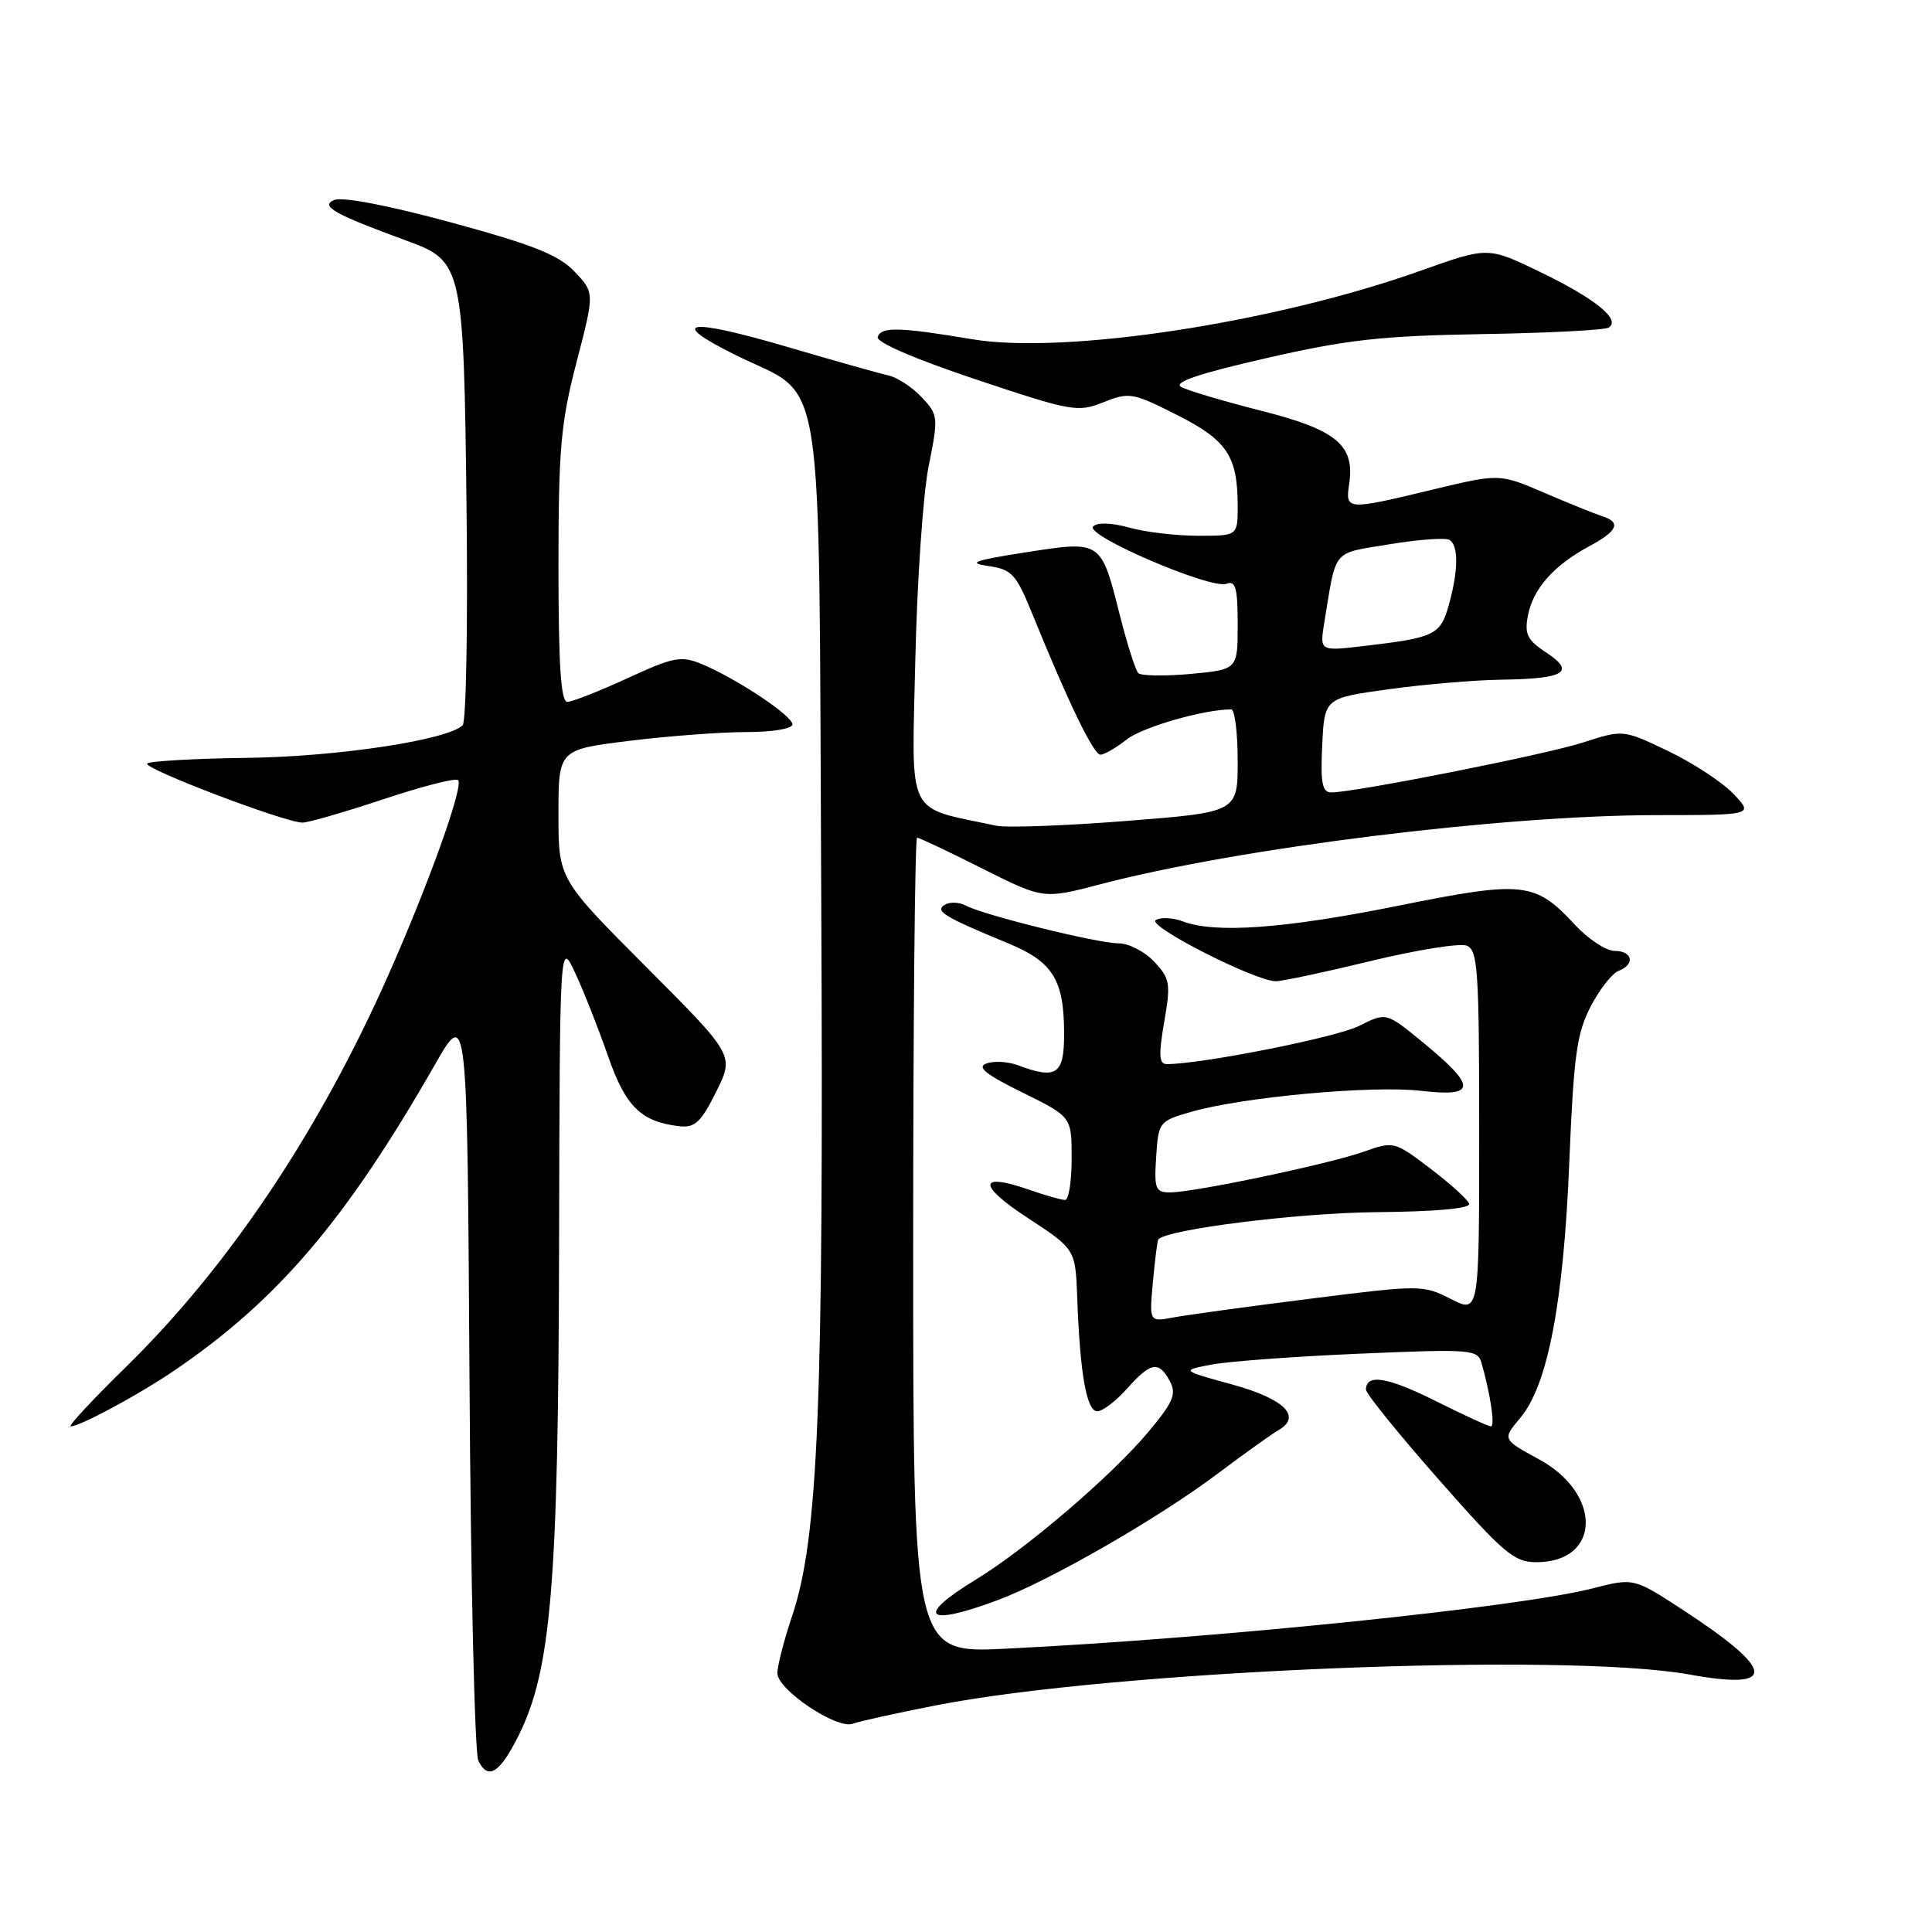 <?xml version="1.0" encoding="UTF-8" standalone="no"?>
<!DOCTYPE svg PUBLIC "-//W3C//DTD SVG 1.1//EN" "http://www.w3.org/Graphics/SVG/1.1/DTD/svg11.dtd" >
<svg xmlns="http://www.w3.org/2000/svg" xmlns:xlink="http://www.w3.org/1999/xlink" version="1.1" viewBox="0 0 256 256">
 <g >
 <path fill="currentColor"
d=" M 68.72 229.96 C 73.04 221.29 73.98 209.88 74.08 165.50 C 74.17 124.50 74.17 124.50 76.25 129.00 C 77.40 131.47 79.35 136.43 80.59 140.00 C 82.91 146.67 84.97 148.67 90.11 149.24 C 92.07 149.45 92.93 148.64 94.90 144.66 C 97.30 139.83 97.30 139.83 85.65 128.15 C 74.00 116.47 74.00 116.47 74.00 107.90 C 74.00 99.32 74.00 99.32 83.44 98.16 C 88.63 97.52 95.61 97.00 98.94 97.00 C 102.40 97.00 105.00 96.56 105.00 95.98 C 105.00 94.83 97.56 89.89 92.96 87.98 C 90.24 86.86 89.25 87.05 83.14 89.87 C 79.40 91.59 75.81 93.00 75.17 93.00 C 74.32 93.00 74.00 88.11 74.00 75.11 C 74.00 59.47 74.30 56.06 76.39 48.01 C 78.79 38.79 78.79 38.79 76.14 36.00 C 74.04 33.78 70.70 32.45 59.79 29.48 C 51.52 27.23 45.38 26.05 44.29 26.50 C 42.36 27.30 44.30 28.39 54.00 31.94 C 61.30 34.61 61.45 35.31 61.82 67.38 C 62.00 82.71 61.77 95.63 61.31 96.09 C 59.35 98.05 44.82 100.26 32.79 100.42 C 25.80 100.51 19.82 100.85 19.50 101.17 C 18.87 101.80 37.78 109.00 40.08 109.00 C 40.86 109.00 45.69 107.60 50.81 105.90 C 55.93 104.19 60.39 103.05 60.70 103.37 C 61.47 104.13 56.82 117.10 51.43 129.26 C 42.29 149.88 30.32 167.77 16.77 181.05 C 12.30 185.42 8.97 189.00 9.37 189.00 C 10.60 189.00 18.31 184.85 23.00 181.67 C 36.77 172.32 45.81 161.73 57.64 141.05 C 61.91 133.60 61.91 133.60 62.21 182.55 C 62.37 209.47 62.90 232.31 63.38 233.29 C 64.66 235.94 66.23 234.96 68.72 229.96 Z  M 124.13 225.95 C 147.73 221.33 207.35 218.90 223.84 221.88 C 235.61 224.01 235.32 221.36 222.91 213.27 C 216.47 209.07 216.47 209.07 210.98 210.48 C 201.21 212.98 161.17 217.10 133.25 218.46 C 121.00 219.06 121.00 219.06 121.00 165.03 C 121.00 135.31 121.23 111.00 121.52 111.00 C 121.81 111.00 125.69 112.83 130.15 115.08 C 138.25 119.15 138.25 119.15 145.88 117.15 C 164.21 112.35 199.01 108.03 219.44 108.01 C 232.37 108.00 232.37 108.00 229.67 105.17 C 228.18 103.62 224.29 101.07 221.02 99.51 C 215.08 96.67 215.08 96.67 209.81 98.37 C 204.81 99.99 179.53 105.00 176.39 105.00 C 175.20 105.00 174.96 103.74 175.20 98.75 C 175.50 92.50 175.50 92.50 184.00 91.33 C 188.68 90.68 195.43 90.11 199.00 90.06 C 207.34 89.94 208.81 89.05 204.89 86.47 C 202.37 84.81 201.98 84.03 202.46 81.55 C 203.14 78.01 205.88 74.92 210.55 72.40 C 214.39 70.34 214.86 69.21 212.25 68.38 C 211.29 68.07 207.84 66.68 204.59 65.28 C 198.69 62.75 198.69 62.75 189.85 64.87 C 178.36 67.64 178.25 67.63 178.78 64.07 C 179.53 58.97 177.07 56.94 167.08 54.42 C 162.13 53.16 157.37 51.75 156.51 51.27 C 155.43 50.66 158.84 49.50 167.73 47.47 C 178.45 45.01 183.04 44.50 196.34 44.27 C 205.05 44.13 212.62 43.74 213.15 43.41 C 214.83 42.37 211.41 39.58 204.12 36.06 C 197.17 32.69 197.17 32.69 188.33 35.84 C 168.93 42.76 141.13 47.01 128.81 44.95 C 119.16 43.33 116.77 43.27 116.30 44.65 C 116.06 45.34 121.14 47.54 129.27 50.26 C 142.01 54.52 142.79 54.66 146.21 53.30 C 149.62 51.94 150.09 52.02 155.93 54.97 C 162.60 58.33 164.00 60.43 164.00 67.07 C 164.00 71.00 164.00 71.00 158.75 70.99 C 155.86 70.99 151.76 70.51 149.63 69.91 C 147.29 69.26 145.40 69.20 144.84 69.76 C 143.68 70.92 160.48 78.14 162.52 77.35 C 163.72 76.89 164.00 77.90 164.00 82.75 C 164.00 88.72 164.00 88.72 157.75 89.30 C 154.31 89.61 151.20 89.56 150.83 89.19 C 150.45 88.81 149.36 85.35 148.38 81.50 C 145.88 71.57 145.95 71.62 135.90 73.19 C 129.04 74.26 128.13 74.59 130.95 75.00 C 134.10 75.45 134.63 76.04 136.85 81.50 C 141.58 93.14 144.91 100.00 145.81 100.00 C 146.32 100.00 147.88 99.10 149.29 97.99 C 151.38 96.34 159.51 94.00 163.14 94.00 C 163.61 94.00 164.00 97.07 164.00 100.81 C 164.00 107.62 164.00 107.62 149.25 108.78 C 141.14 109.42 133.38 109.70 132.00 109.41 C 119.91 106.83 120.81 108.65 121.28 87.60 C 121.51 77.09 122.31 65.47 123.05 61.78 C 124.36 55.24 124.33 54.98 122.12 52.63 C 120.87 51.29 118.87 49.99 117.67 49.73 C 116.48 49.47 110.63 47.82 104.68 46.07 C 91.11 42.07 88.23 42.46 97.46 47.04 C 109.50 53.02 108.45 46.36 108.82 119.32 C 109.15 186.27 108.44 203.80 104.95 214.16 C 103.88 217.34 103.00 220.74 103.01 221.72 C 103.02 223.91 110.92 229.20 113.00 228.40 C 113.83 228.09 118.83 226.98 124.13 225.95 Z  M 132.22 212.02 C 139.14 209.43 153.59 201.12 161.45 195.19 C 164.88 192.61 168.47 190.05 169.41 189.50 C 172.56 187.68 170.17 185.34 163.19 183.43 C 156.50 181.59 156.50 181.59 160.50 180.82 C 162.70 180.39 171.54 179.74 180.13 179.37 C 194.95 178.74 195.80 178.80 196.31 180.60 C 197.50 184.79 198.13 189.00 197.55 189.00 C 197.22 189.00 193.92 187.49 190.23 185.64 C 183.83 182.45 181.00 181.99 181.00 184.14 C 181.00 184.67 185.34 190.03 190.64 196.05 C 199.23 205.81 200.63 207.00 203.57 207.00 C 212.13 207.00 212.36 197.95 203.91 193.36 C 199.06 190.72 199.06 190.72 201.44 187.88 C 205.09 183.56 207.18 172.61 207.94 154.00 C 208.52 139.89 208.93 136.90 210.77 133.37 C 211.95 131.10 213.61 128.98 214.46 128.65 C 216.69 127.80 216.35 126.00 213.95 126.00 C 212.82 126.00 210.46 124.45 208.70 122.55 C 203.40 116.83 201.89 116.67 185.25 120.02 C 170.21 123.05 161.02 123.72 156.73 122.09 C 155.41 121.59 153.79 121.51 153.14 121.92 C 151.91 122.67 166.26 129.98 169.04 130.02 C 169.84 130.03 175.49 128.83 181.59 127.35 C 187.69 125.87 193.43 124.95 194.34 125.30 C 195.82 125.87 196.00 128.51 196.00 149.99 C 196.00 174.04 196.00 174.04 192.24 172.12 C 188.55 170.24 188.24 170.24 173.59 172.09 C 165.39 173.12 157.25 174.24 155.48 174.57 C 152.28 175.17 152.28 175.17 152.77 169.84 C 153.04 166.90 153.36 164.38 153.48 164.23 C 154.59 162.90 171.93 160.72 182.25 160.62 C 190.25 160.55 194.88 160.13 194.67 159.50 C 194.50 158.95 192.18 156.86 189.53 154.84 C 184.76 151.22 184.68 151.20 180.69 152.61 C 176.03 154.26 158.20 158.00 155.04 158.00 C 153.10 158.00 152.92 157.54 153.20 153.29 C 153.49 148.67 153.59 148.55 157.82 147.33 C 164.64 145.36 181.85 143.79 188.31 144.54 C 195.65 145.39 195.71 144.02 188.59 138.16 C 183.68 134.12 183.68 134.12 180.09 135.94 C 177.11 137.45 159.23 141.00 154.61 141.00 C 153.58 141.00 153.50 139.84 154.26 135.43 C 155.15 130.31 155.04 129.67 152.94 127.43 C 151.68 126.09 149.57 125.00 148.24 125.00 C 145.46 125.00 130.38 121.27 127.99 120.00 C 127.11 119.53 125.85 119.48 125.18 119.89 C 123.83 120.72 125.08 121.48 133.62 125.01 C 139.55 127.47 141.00 129.84 141.00 137.05 C 141.00 142.40 139.98 143.07 134.82 141.13 C 133.54 140.66 131.70 140.56 130.72 140.91 C 129.39 141.39 130.56 142.34 135.47 144.76 C 142.00 147.98 142.00 147.98 142.00 153.49 C 142.00 156.52 141.61 159.00 141.13 159.00 C 140.64 159.00 138.51 158.39 136.38 157.65 C 129.61 155.29 129.50 157.02 136.16 161.37 C 142.50 165.52 142.50 165.52 142.74 172.01 C 143.11 182.07 143.98 187.00 145.40 187.00 C 146.10 187.00 147.87 185.65 149.34 184.00 C 152.48 180.47 153.55 180.29 155.01 183.01 C 155.91 184.70 155.47 185.76 152.29 189.59 C 147.47 195.40 136.04 205.20 129.28 209.32 C 121.20 214.24 122.67 215.59 132.22 212.02 Z  M 175.49 82.40 C 177.11 72.57 176.42 73.39 184.11 72.12 C 187.97 71.48 191.55 71.22 192.06 71.54 C 193.28 72.29 193.25 75.58 191.98 80.15 C 190.87 84.14 190.14 84.50 180.64 85.61 C 174.85 86.29 174.85 86.29 175.49 82.40 Z "/>
</g>
</svg>